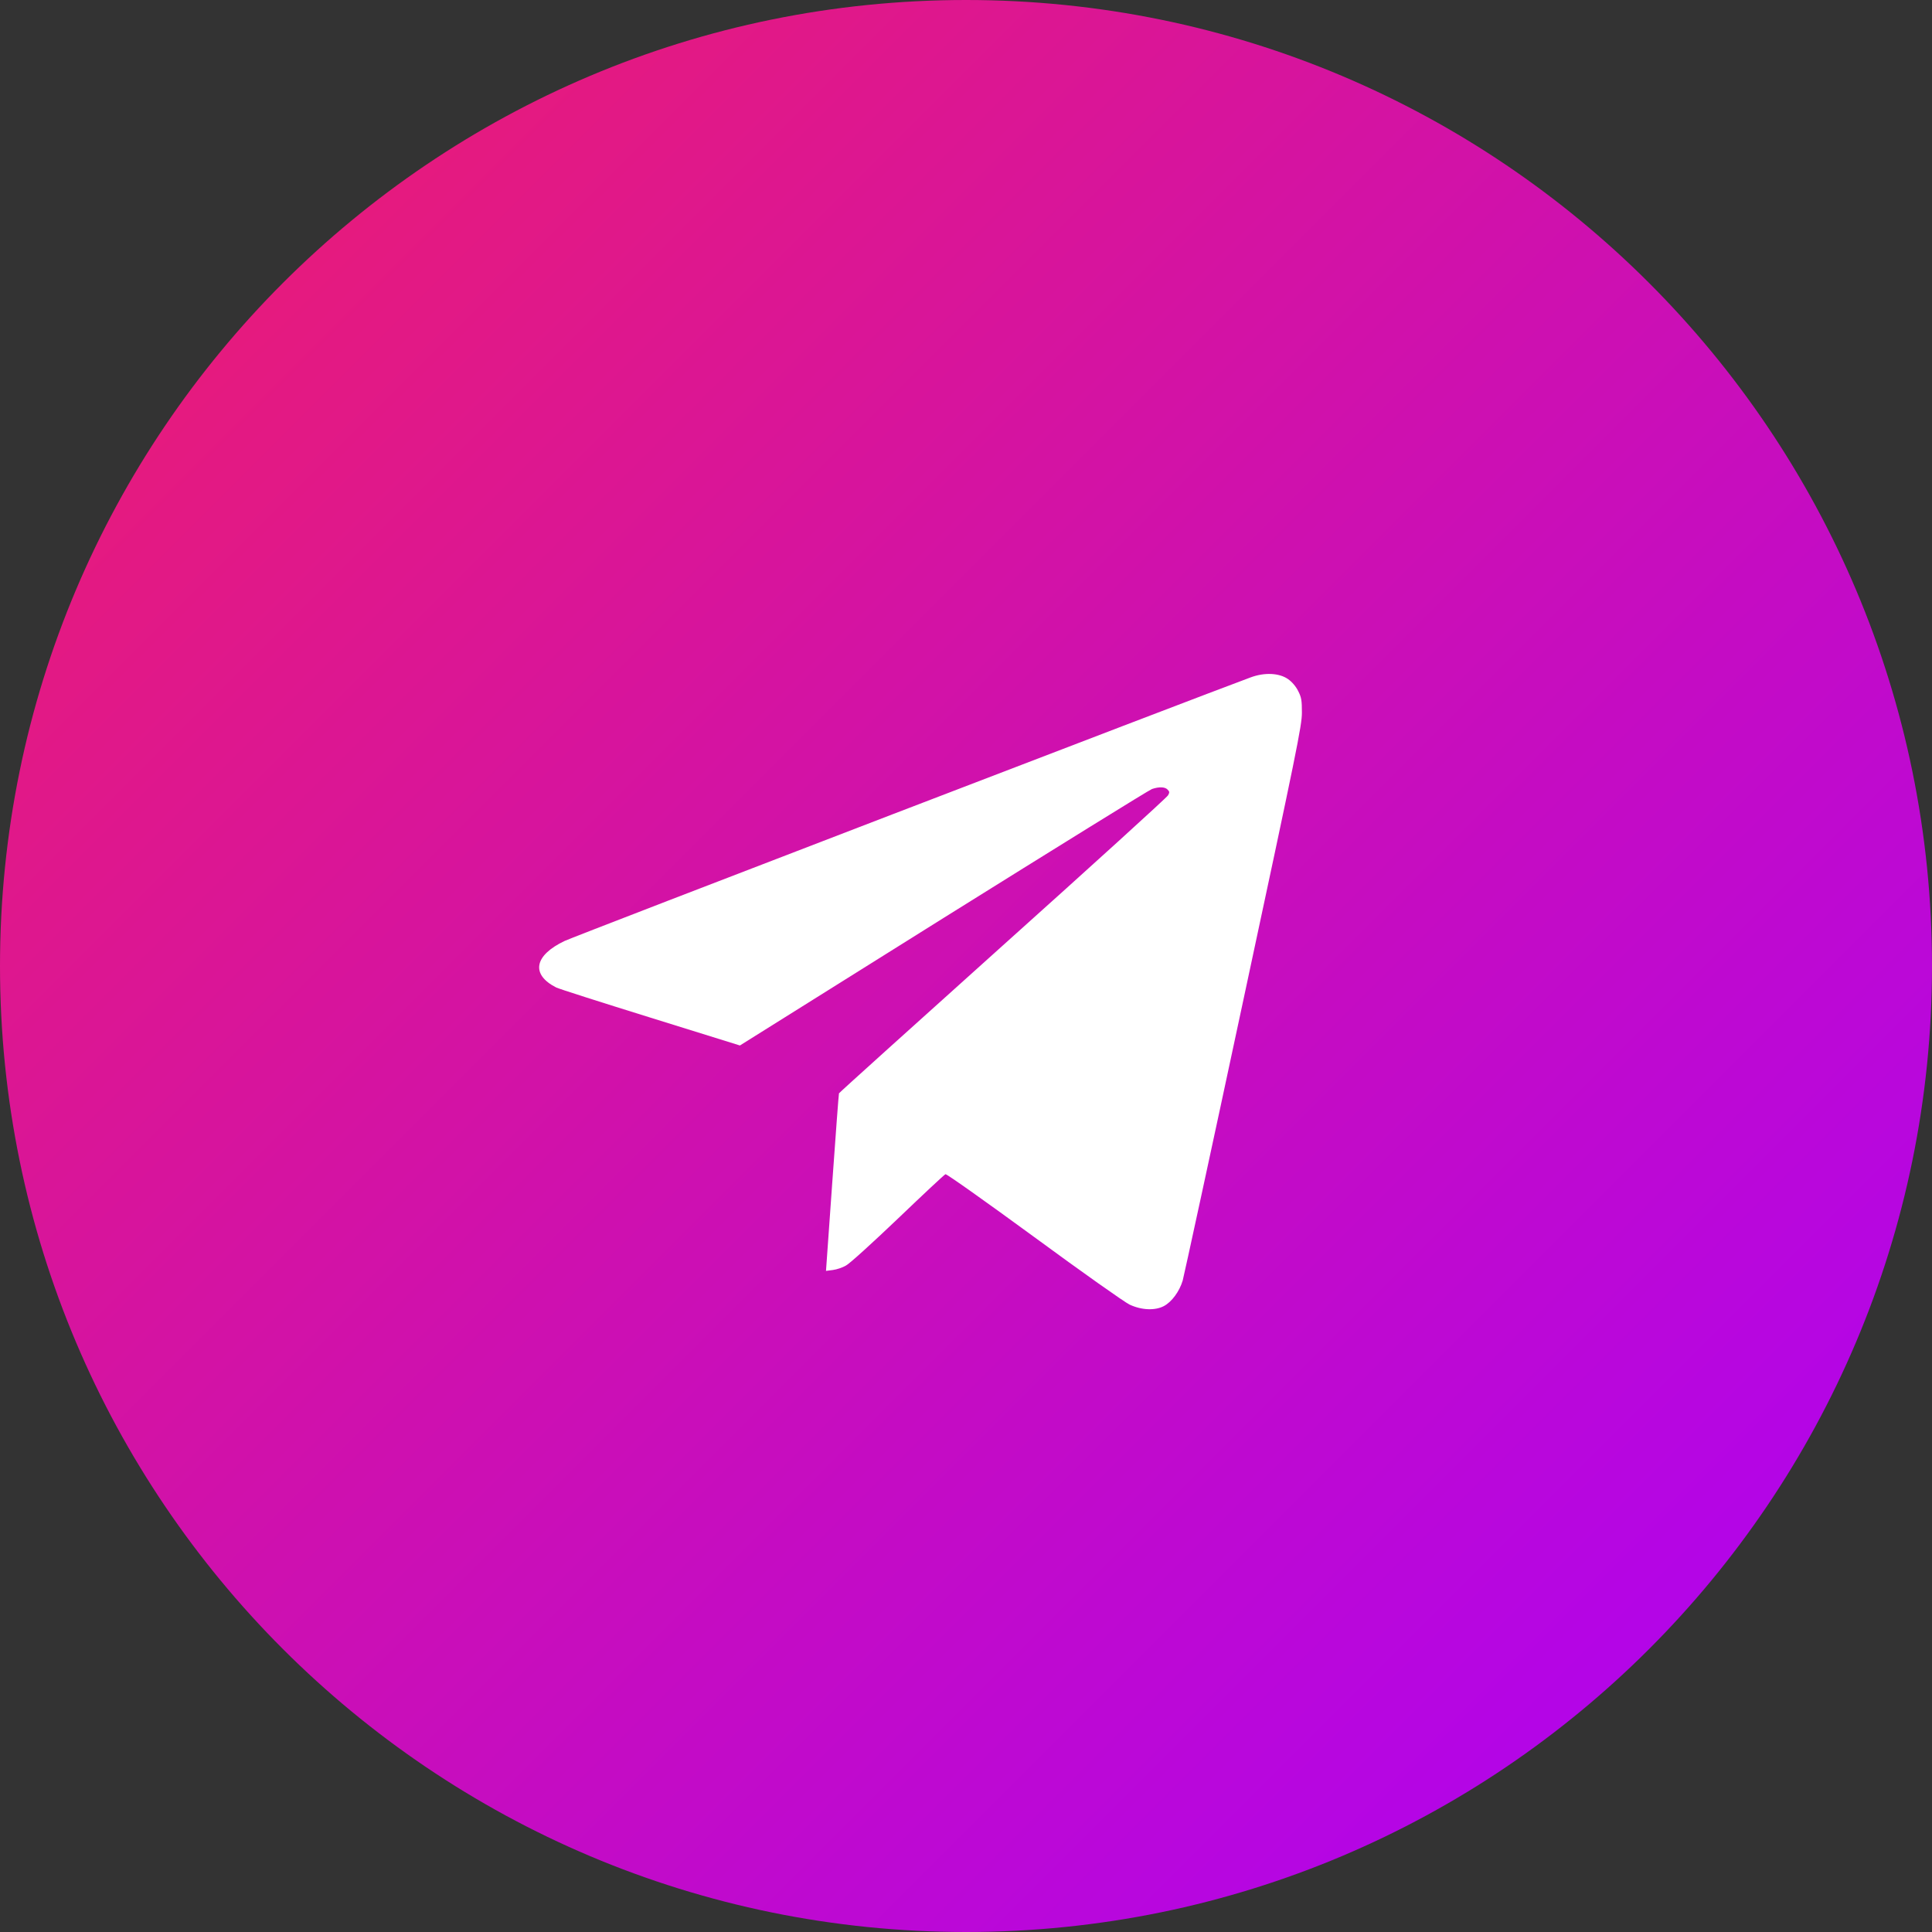 <svg width="43" height="43" viewBox="0 0 43 43" fill="none" xmlns="http://www.w3.org/2000/svg">
<rect x="0" y="0" width="43" height="43" fill="#333333" stroke="none"/>
<path d="M21.5 43C33.374 43 43 33.374 43 21.5C43 9.626 33.374 0 21.5 0C9.626 0 0 9.626 0 21.5C0 33.374 9.626 43 21.5 43Z" fill="url(#paint0_linear_2_65)"/>
<path d="M27.834 15.077C26.705 15.492 12.776 20.841 12.57 20.941C11.889 21.263 11.81 21.688 12.377 21.977C12.434 22.007 13.373 22.306 14.473 22.648L16.468 23.269L20.997 20.433C23.491 18.876 25.579 17.581 25.639 17.561C25.795 17.508 25.928 17.511 25.987 17.574C26.03 17.617 26.034 17.637 25.997 17.701C25.977 17.744 24.321 19.248 22.322 21.041C20.323 22.837 18.679 24.318 18.673 24.334C18.666 24.351 18.6 25.247 18.523 26.327L18.384 28.286L18.537 28.266C18.62 28.256 18.749 28.213 18.825 28.169C18.905 28.13 19.423 27.658 19.984 27.123C20.542 26.589 21.02 26.141 21.043 26.134C21.067 26.124 21.956 26.755 23.022 27.535C24.085 28.316 25.038 28.989 25.141 29.036C25.41 29.162 25.709 29.172 25.904 29.069C26.08 28.976 26.25 28.744 26.323 28.501C26.349 28.409 26.96 25.596 27.674 22.253C28.866 16.688 28.976 16.15 28.976 15.861C28.976 15.589 28.966 15.522 28.893 15.38C28.843 15.277 28.753 15.174 28.667 15.114C28.471 14.978 28.146 14.961 27.834 15.077Z" fill="white"/>
<defs>
<linearGradient id="paint0_linear_2_65" x1="43" y1="43" x2="5.126e-06" y2="5.126e-06" gradientUnits="userSpaceOnUse">
<stop stop-color="#A900FD"/>
<stop offset="0.878" stop-color="#E71B7B"/>
</linearGradient>
</defs>
</svg>
